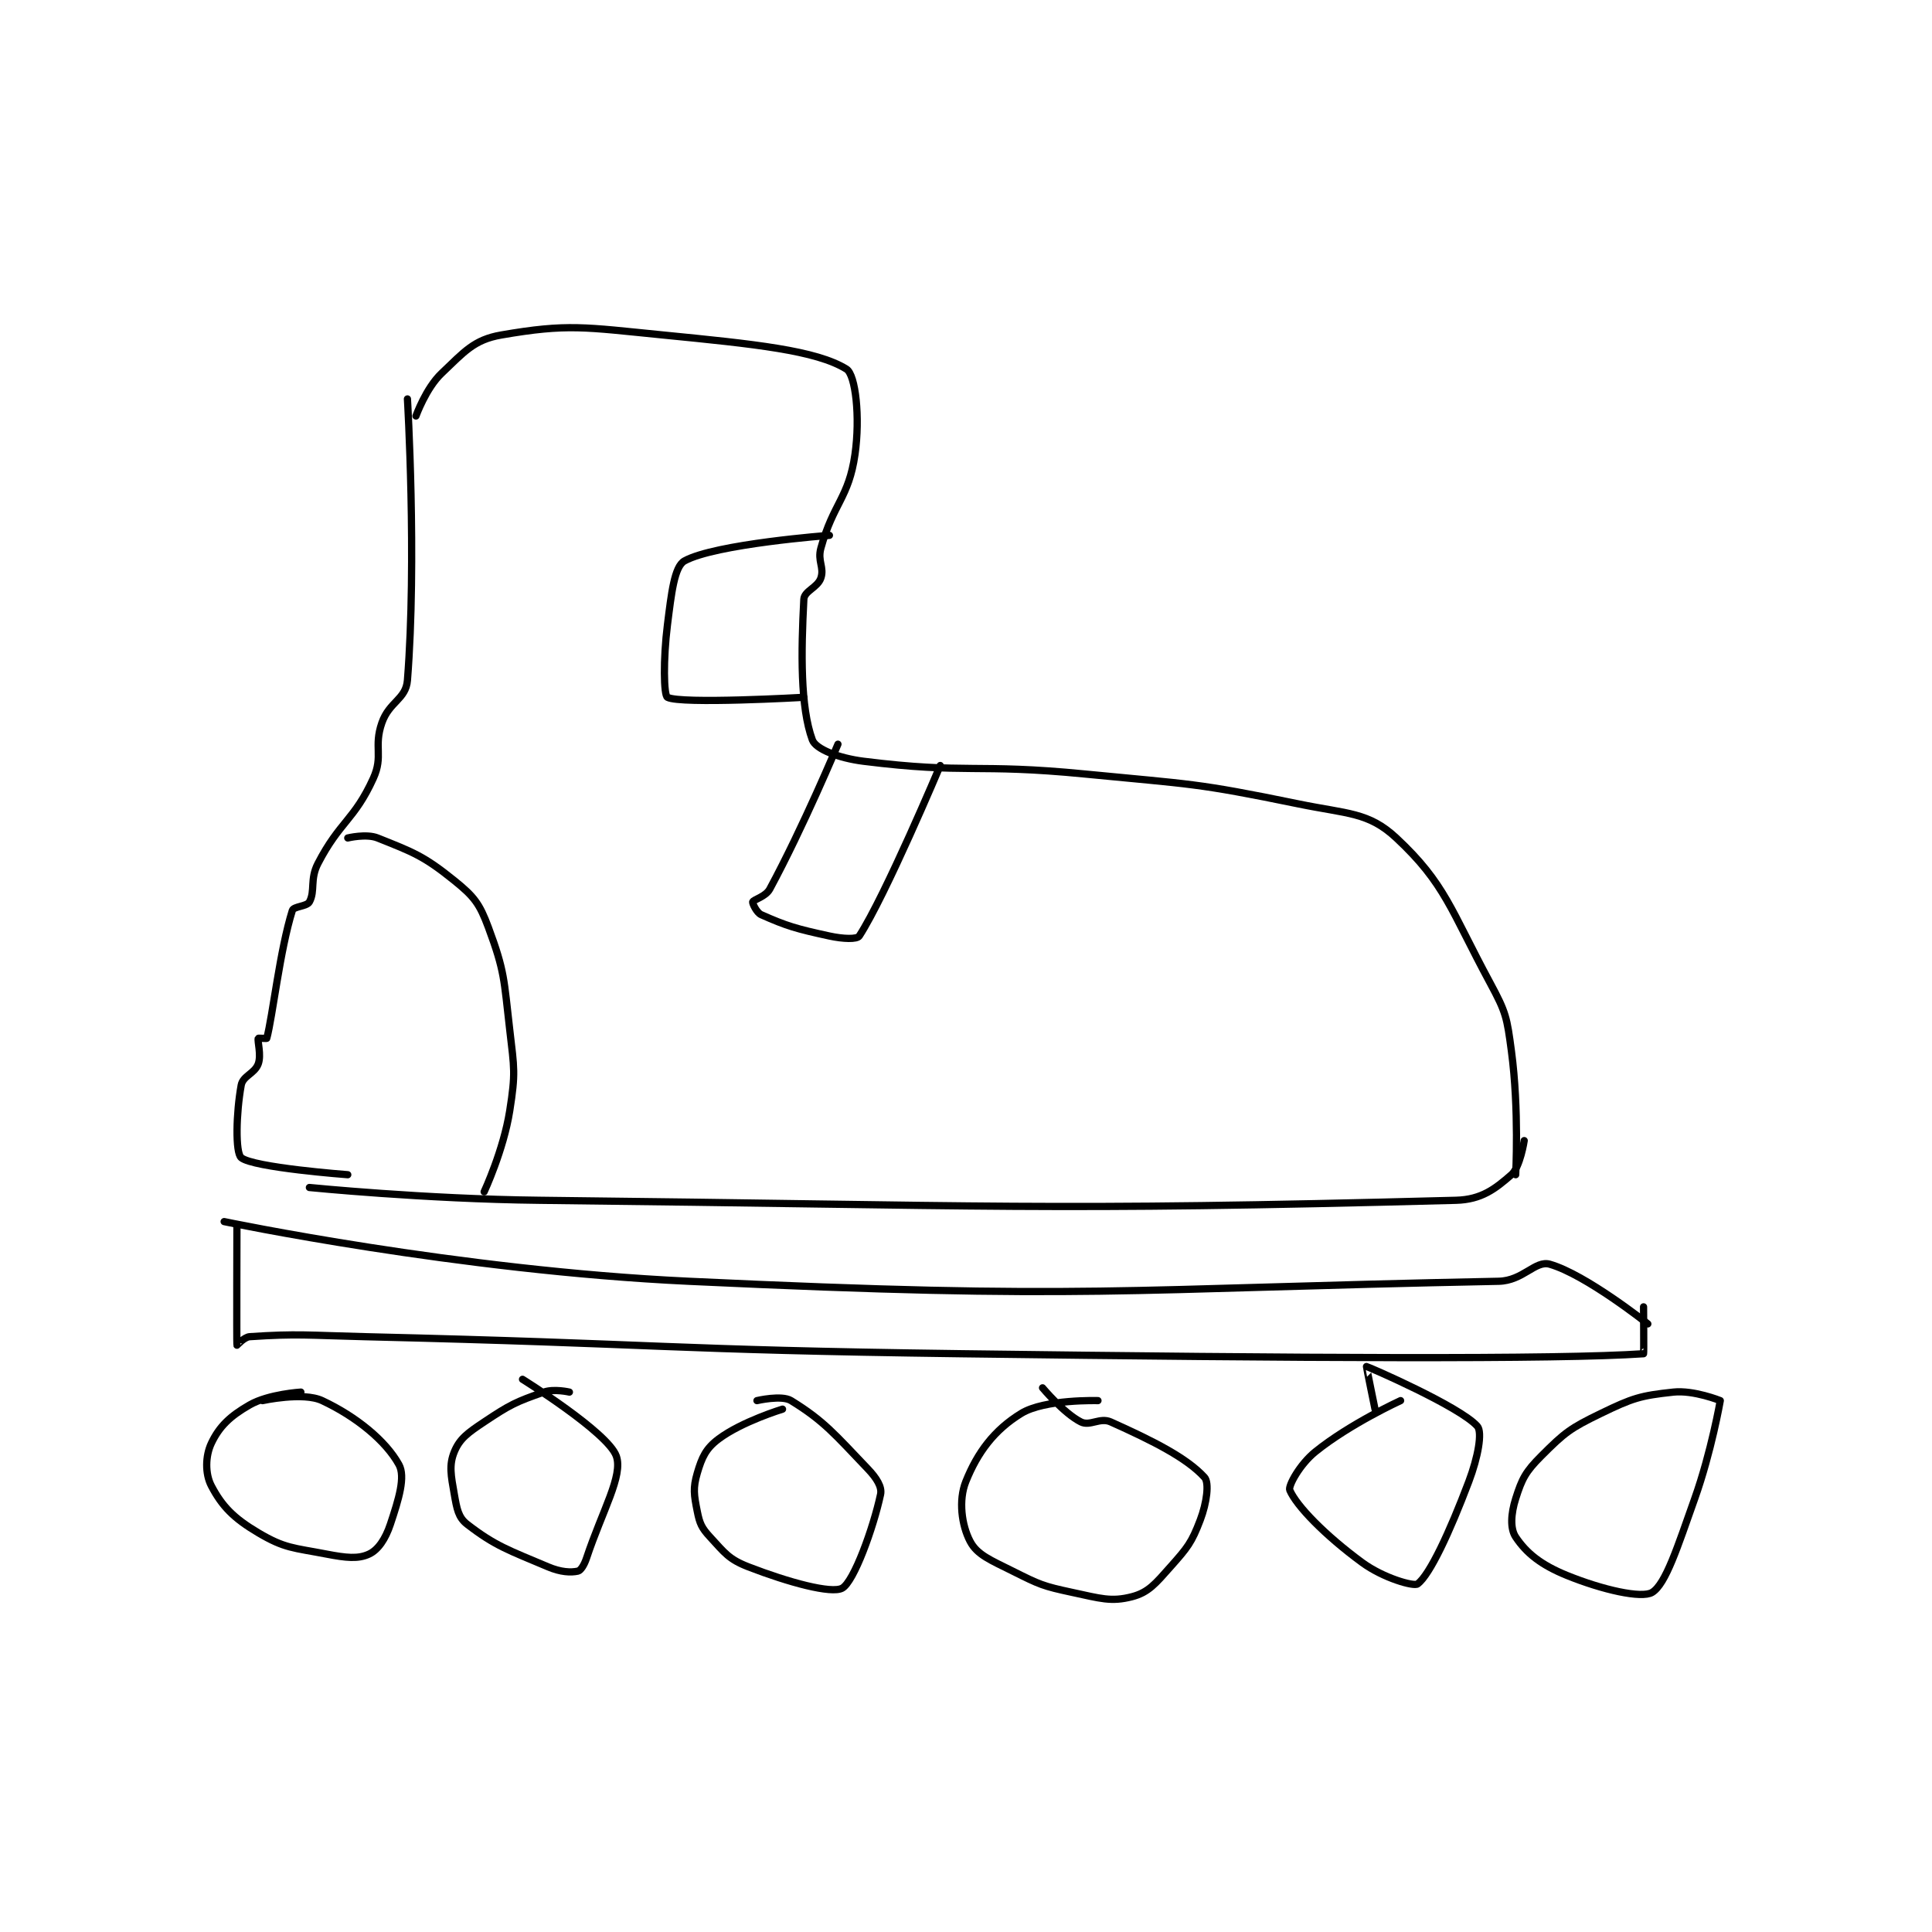 <?xml version="1.0" encoding="utf-8"?>
<!DOCTYPE svg PUBLIC "-//W3C//DTD SVG 1.1//EN" "http://www.w3.org/Graphics/SVG/1.1/DTD/svg11.dtd">
<svg viewBox="0 0 800 800" preserveAspectRatio="xMinYMin meet" xmlns="http://www.w3.org/2000/svg" version="1.1">
<g fill="none" stroke="black" stroke-linecap="round" stroke-linejoin="round" stroke-width="1.699">
<g transform="translate(87.52,138.717) scale(1.765) translate(-56,-112.417)">
<path id="0" d="M102 127.417 C102 127.417 104.233 165.128 102 193.417 C101.646 197.906 97.739 198.418 96 203.417 C94.03 209.08 96.393 211.151 94 216.417 C89.542 226.225 86.113 226.532 81 236.417 C79.08 240.128 80.41 242.832 79 245.417 C78.416 246.488 75.301 246.453 75 247.417 C72.045 256.872 70.407 272.141 69 277.417 C68.976 277.506 67.025 277.342 67 277.417 C66.775 278.092 67.764 281.316 67 283.417 C66.178 285.677 63.4 286.219 63 288.417 C61.814 294.94 61.597 304.238 63 305.417 C65.787 307.758 88 309.417 88 309.417 "/>
<path id="1" d="M104 131.417 C104 131.417 106.337 124.896 110 121.417 C115.329 116.354 117.599 113.525 124 112.417 C139.634 109.711 143.5 110.59 162 112.417 C183.319 114.522 197.918 116.01 205 120.417 C207.132 121.743 208.247 131.688 207 140.417 C205.536 150.663 201.919 151.836 199 162.417 C198.156 165.476 199.833 166.919 199 169.417 C198.247 171.676 195.104 172.446 195 174.417 C194.345 186.855 194.164 199.72 197 207.417 C197.792 209.566 203.13 211.683 209 212.417 C233.353 215.461 235.188 212.886 261 215.417 C286.019 217.869 286.791 217.442 311 222.417 C322.598 224.8 327.486 224.337 334 230.417 C345.488 241.138 346.757 247.3 356 264.417 C359.767 271.393 359.947 272.519 361 280.417 C362.841 294.221 362 309.417 362 309.417 "/>
<path id="2" d="M79 312.417 C79 312.417 106.028 315.116 133 315.417 C240.321 316.614 250.234 317.99 348 315.417 C353.983 315.259 357.217 312.727 361 309.417 C363.073 307.603 364 301.417 364 301.417 "/>
<path id="3" d="M88 230.417 C88 230.417 92.35 229.357 95 230.417 C103.327 233.748 105.827 234.623 113 240.417 C117.645 244.168 118.917 245.808 121 251.417 C124.856 261.797 124.619 263.543 126 275.417 C127.067 284.594 127.396 285.573 126 294.417 C124.534 303.701 120 313.417 120 313.417 "/>
<path id="4" d="M201 159.417 C201 159.417 174.222 161.426 167 165.417 C164.622 166.731 163.922 173.041 163 180.417 C161.989 188.506 162.12 196.949 163 197.417 C166.12 199.074 195 197.417 195 197.417 "/>
<path id="5" d="M203 208.417 C203 208.417 194.912 227.78 187 242.417 C186.042 244.188 183.181 244.874 183 245.417 C182.903 245.709 183.9 247.928 185 248.417 C191.011 251.088 193.209 251.723 201 253.417 C204.192 254.111 207.469 254.233 208 253.417 C214.106 244.022 227 213.417 227 213.417 "/>
<path id="6" d="M59 320.417 C59 320.417 113.737 331.876 168 334.417 C262.021 338.819 267.848 336.202 358 334.417 C363.731 334.303 366.601 329.445 370 330.417 C378.453 332.832 393 344.417 393 344.417 "/>
<path id="7" d="M62 321.417 C62 321.417 61.921 348.732 62 349.417 C62.005 349.457 63.691 347.504 65 347.417 C76.278 346.665 78.513 347.094 92 347.417 C161.979 349.093 162.014 350.483 232 351.417 C311.953 352.483 372.094 352.785 392 351.417 C392.094 351.41 392 340.417 392 340.417 "/>
<path id="8" d="M77 360.417 C77 360.417 69.459 360.869 65 363.417 C60.402 366.044 57.869 368.471 56 372.417 C54.591 375.392 54.503 379.558 56 382.417 C58.51 387.208 61.236 390.001 67 393.417 C73.239 397.114 75.19 396.915 83 398.417 C87.605 399.302 90.433 399.614 93 398.417 C95.122 397.427 96.842 394.891 98 391.417 C99.96 385.537 101.586 380.291 100 377.417 C96.934 371.86 90.02 366.176 82 362.417 C77.514 360.314 68 362.417 68 362.417 "/>
<path id="9" d="M140 360.417 C140 360.417 136.398 359.577 134 360.417 C127.426 362.718 126.134 363.327 120 367.417 C116.166 369.973 114.267 371.339 113 374.417 C111.718 377.531 112.212 379.952 113 384.417 C113.593 387.778 113.922 389.811 116 391.417 C122.603 396.519 125.712 397.487 135 401.417 C137.968 402.672 140.346 402.784 142 402.417 C142.651 402.272 143.475 400.992 144 399.417 C147.771 388.104 152.648 380.03 151 375.417 C149.019 369.869 129 357.417 129 357.417 "/>
<path id="10" d="M190 364.417 C190 364.417 180.478 367.308 175 371.417 C172.024 373.649 171.094 375.696 170 379.417 C168.96 382.953 169.224 384.534 170 388.417 C170.569 391.264 171.023 392.275 173 394.417 C176.451 398.155 177.377 399.627 182 401.417 C191.451 405.075 201.492 407.792 204 406.417 C206.743 404.912 211.314 392.283 213 384.417 C213.377 382.656 212.058 380.573 210 378.417 C202.296 370.345 199.709 367.161 192 362.417 C189.785 361.054 184 362.417 184 362.417 "/>
<path id="11" d="M264 362.417 C264 362.417 251.518 362.035 246 365.417 C239.656 369.305 235.732 374.586 233 381.417 C231.247 385.799 232.017 391.63 234 395.417 C235.671 398.608 238.791 399.812 244 402.417 C250.367 405.6 251.057 405.929 258 407.417 C264.548 408.82 267.111 409.692 272 408.417 C275.852 407.412 277.49 405.366 281 401.417 C285.03 396.882 285.964 395.762 288 390.417 C289.547 386.356 290.141 381.667 289 380.417 C284.844 375.865 277.03 371.913 267 367.417 C264.477 366.286 262.137 368.485 260 367.417 C256.031 365.432 251 359.417 251 359.417 "/>
<path id="12" d="M335 362.417 C335 362.417 323.141 367.841 315 374.417 C311.362 377.355 308.585 382.437 309 383.417 C310.553 387.086 317.227 393.983 326 400.417 C330.962 404.055 338.124 406.082 339 405.417 C341.88 403.228 346.5 393.308 351 381.417 C353.169 375.685 354.241 369.813 353 368.417 C348.897 363.8 327.453 354.492 327 354.417 C326.941 354.407 329 364.417 329 364.417 "/>
<path id="13" d="M410 362.417 C410 362.417 403.779 359.905 399 360.417 C391.231 361.249 389.438 361.817 382 365.417 C374.784 368.908 373.513 369.904 368 375.417 C364.325 379.092 363.473 380.752 362 385.417 C360.885 388.946 360.671 392.423 362 394.417 C364.511 398.183 367.922 400.948 374 403.417 C382.395 406.827 391.564 408.878 394 407.417 C397.212 405.49 400.026 396.595 404 385.417 C407.909 374.423 410 362.417 410 362.417 "/>
</g>
</g>
</svg>
